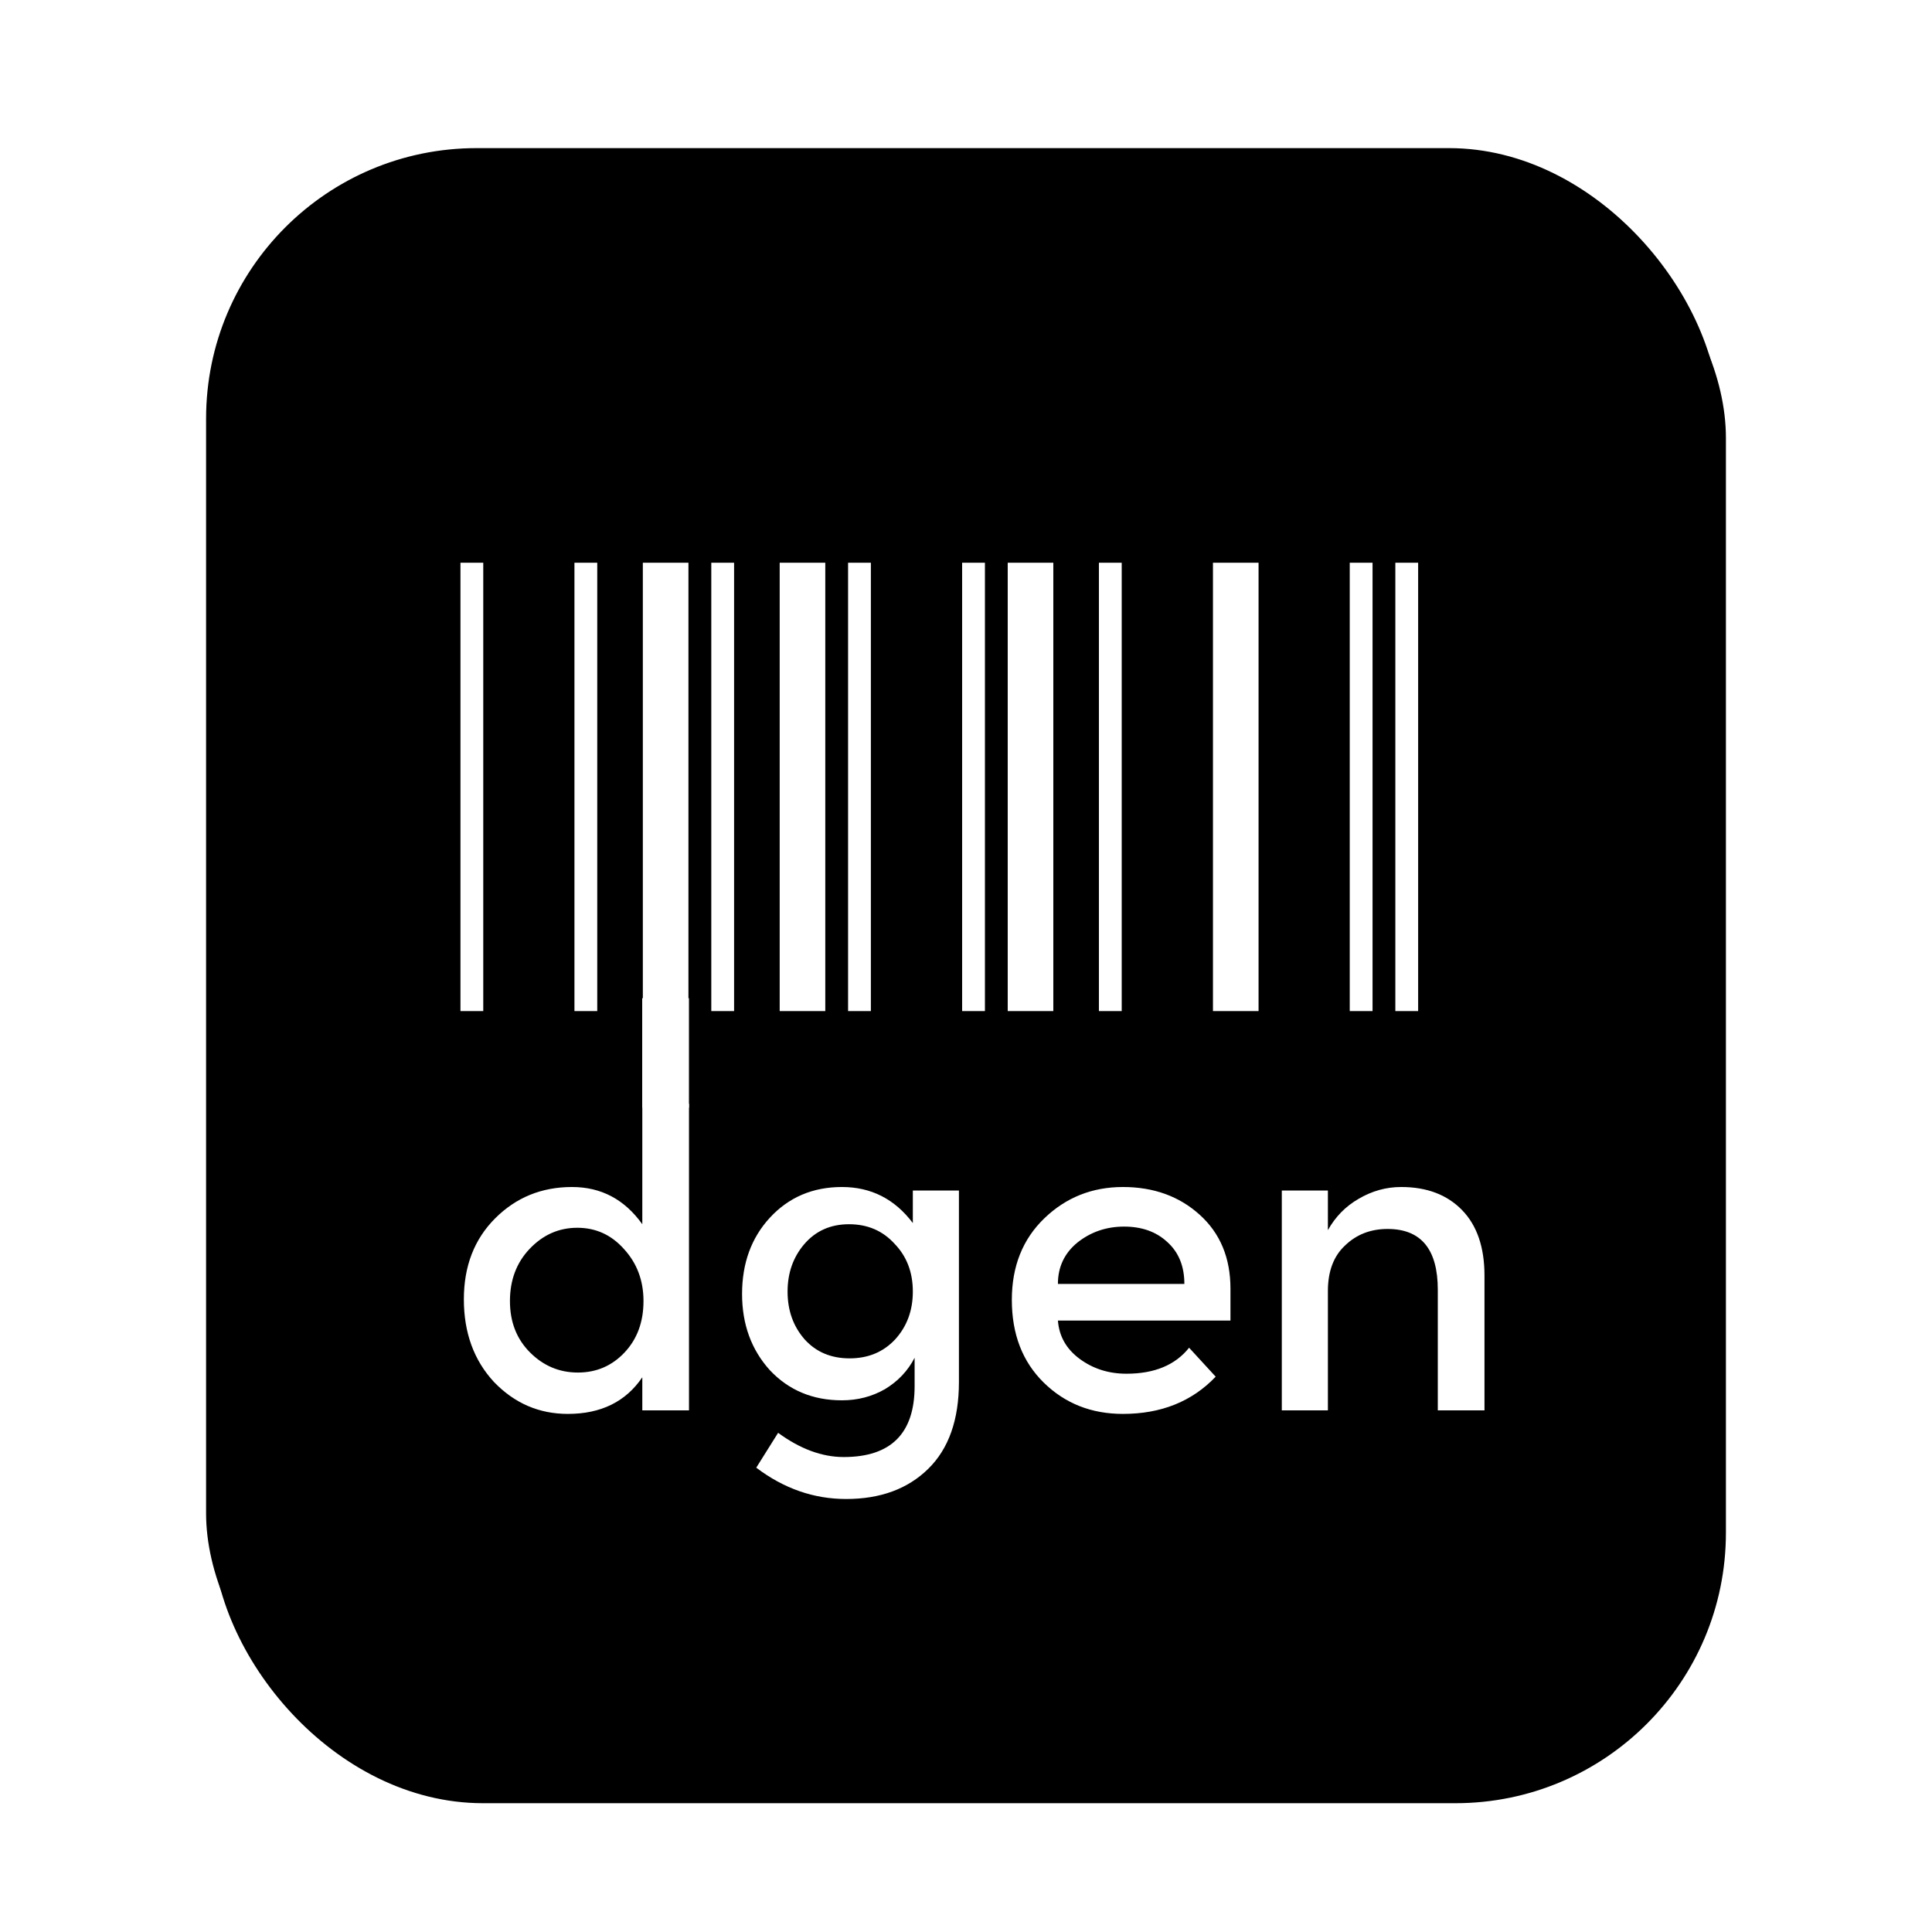 <svg width="300" height="300" viewBox="0 0 300 300" fill="none" xmlns="http://www.w3.org/2000/svg">
<rect x="29.5" y="20.5" width="240" height="259" rx="44.5" fill="black" stroke="white" stroke-width="5"/>
<g filter="url(#filter0_d_135_23)">
<rect x="32" y="23" width="235" height="254" rx="42" fill="black"/>
<path d="M70.5 154V84.38H74.04V154H70.5ZM88.2 154V84.38H91.74V154H88.2ZM98.82 154V84.38H105.9V154H98.82ZM109.449 154V84.38H112.989V154H109.449ZM120.069 154V84.38H127.149V154H120.069ZM130.689 154V84.38H134.229V154H130.689ZM148.398 154V84.38H151.938V154H148.398ZM155.478 154V84.38H162.558V154H155.478ZM169.638 154V84.38H173.178V154H169.638ZM187.348 154V84.38H194.428V154H187.348ZM208.588 154V84.38H212.128V154H208.588ZM215.668 154V84.38H219.208V154H215.668Z" fill="white"/>
<path d="M71.028 198.751C71.028 193.612 72.649 189.422 75.891 186.18C79.133 182.938 83.109 181.318 87.819 181.318C92.345 181.318 95.984 183.244 98.737 187.098V168.38H105.986V216H98.737V210.862C96.168 214.654 92.314 216.551 87.176 216.551C82.711 216.551 78.888 214.899 75.707 211.596C72.588 208.232 71.028 203.95 71.028 198.751ZM88.736 210.128C91.611 210.128 94.027 209.088 95.984 207.008C97.942 204.929 98.921 202.268 98.921 199.026C98.921 195.845 97.911 193.154 95.893 190.952C93.935 188.749 91.519 187.648 88.644 187.648C85.769 187.648 83.292 188.749 81.212 190.952C79.194 193.092 78.184 195.784 78.184 199.026C78.184 202.268 79.224 204.929 81.304 207.008C83.384 209.088 85.861 210.128 88.736 210.128ZM147.902 181.868V211.596C147.902 217.468 146.312 221.964 143.131 225.084C139.95 228.203 135.699 229.763 130.377 229.763C125.362 229.763 120.713 228.142 116.431 224.9L119.826 219.487C123.251 221.995 126.646 223.248 130.01 223.248C137.351 223.248 141.021 219.578 141.021 212.238V207.834C139.981 209.853 138.452 211.474 136.433 212.697C134.415 213.859 132.182 214.44 129.735 214.44C125.209 214.44 121.477 212.88 118.541 209.761C115.666 206.58 114.229 202.635 114.229 197.925C114.229 193.154 115.666 189.208 118.541 186.089C121.477 182.908 125.209 181.318 129.735 181.318C134.262 181.318 137.932 183.183 140.745 186.914V181.868H147.902ZM130.928 207.926C133.803 207.926 136.158 206.947 137.993 204.99C139.828 202.971 140.745 200.494 140.745 197.558C140.745 194.56 139.797 192.083 137.901 190.126C136.066 188.107 133.711 187.098 130.836 187.098C127.961 187.098 125.637 188.138 123.863 190.218C122.15 192.236 121.294 194.683 121.294 197.558C121.294 200.494 122.181 202.971 123.955 204.99C125.729 206.947 128.053 207.926 130.928 207.926ZM190.065 202.054H163.273C163.457 204.5 164.589 206.488 166.668 208.018C168.748 209.547 171.164 210.311 173.917 210.311C178.26 210.311 181.502 208.966 183.642 206.274L187.771 210.77C184.101 214.624 179.3 216.551 173.366 216.551C168.473 216.551 164.374 214.93 161.071 211.688C157.768 208.446 156.117 204.164 156.117 198.842C156.117 193.643 157.799 189.422 161.163 186.18C164.527 182.938 168.595 181.318 173.366 181.318C178.137 181.318 182.113 182.755 185.294 185.63C188.475 188.505 190.065 192.328 190.065 197.099V202.054ZM182.908 196.365C182.908 193.612 182.022 191.441 180.248 189.851C178.535 188.26 176.302 187.465 173.55 187.465C170.797 187.465 168.381 188.291 166.301 189.942C164.283 191.594 163.273 193.735 163.273 196.365H182.908ZM205.195 216H198.038V181.868H205.195V188.015C206.357 185.936 207.948 184.315 209.966 183.153C212.046 181.929 214.248 181.318 216.573 181.318C220.548 181.318 223.699 182.51 226.023 184.896C228.347 187.281 229.51 190.676 229.51 195.08V216H222.261V197.282C222.261 190.982 219.662 187.832 214.462 187.832C211.832 187.832 209.63 188.688 207.856 190.401C206.082 192.053 205.195 194.408 205.195 197.466V216Z" fill="white"/>
<rect x="98.72" y="152" width="7.26" height="17" fill="white"/>
</g>
<defs>
<filter id="filter0_d_135_23" x="25.8" y="18.8" width="249.4" height="268.4" filterUnits="userSpaceOnUse" color-interpolation-filters="sRGB">
<feFlood flood-opacity="0" result="BackgroundImageFix"/>
<feColorMatrix in="SourceAlpha" type="matrix" values="0 0 0 0 0 0 0 0 0 0 0 0 0 0 0 0 0 0 127 0" result="hardAlpha"/>
<feOffset dx="1" dy="3"/>
<feGaussianBlur stdDeviation="3.6"/>
<feComposite in2="hardAlpha" operator="out"/>
<feColorMatrix type="matrix" values="0 0 0 0 0 0 0 0 0 0 0 0 0 0 0 0 0 0 0.5 0"/>
<feBlend mode="normal" in2="BackgroundImageFix" result="effect1_dropShadow_135_23"/>
<feBlend mode="normal" in="SourceGraphic" in2="effect1_dropShadow_135_23" result="shape"/>
</filter>
</defs>
</svg>
